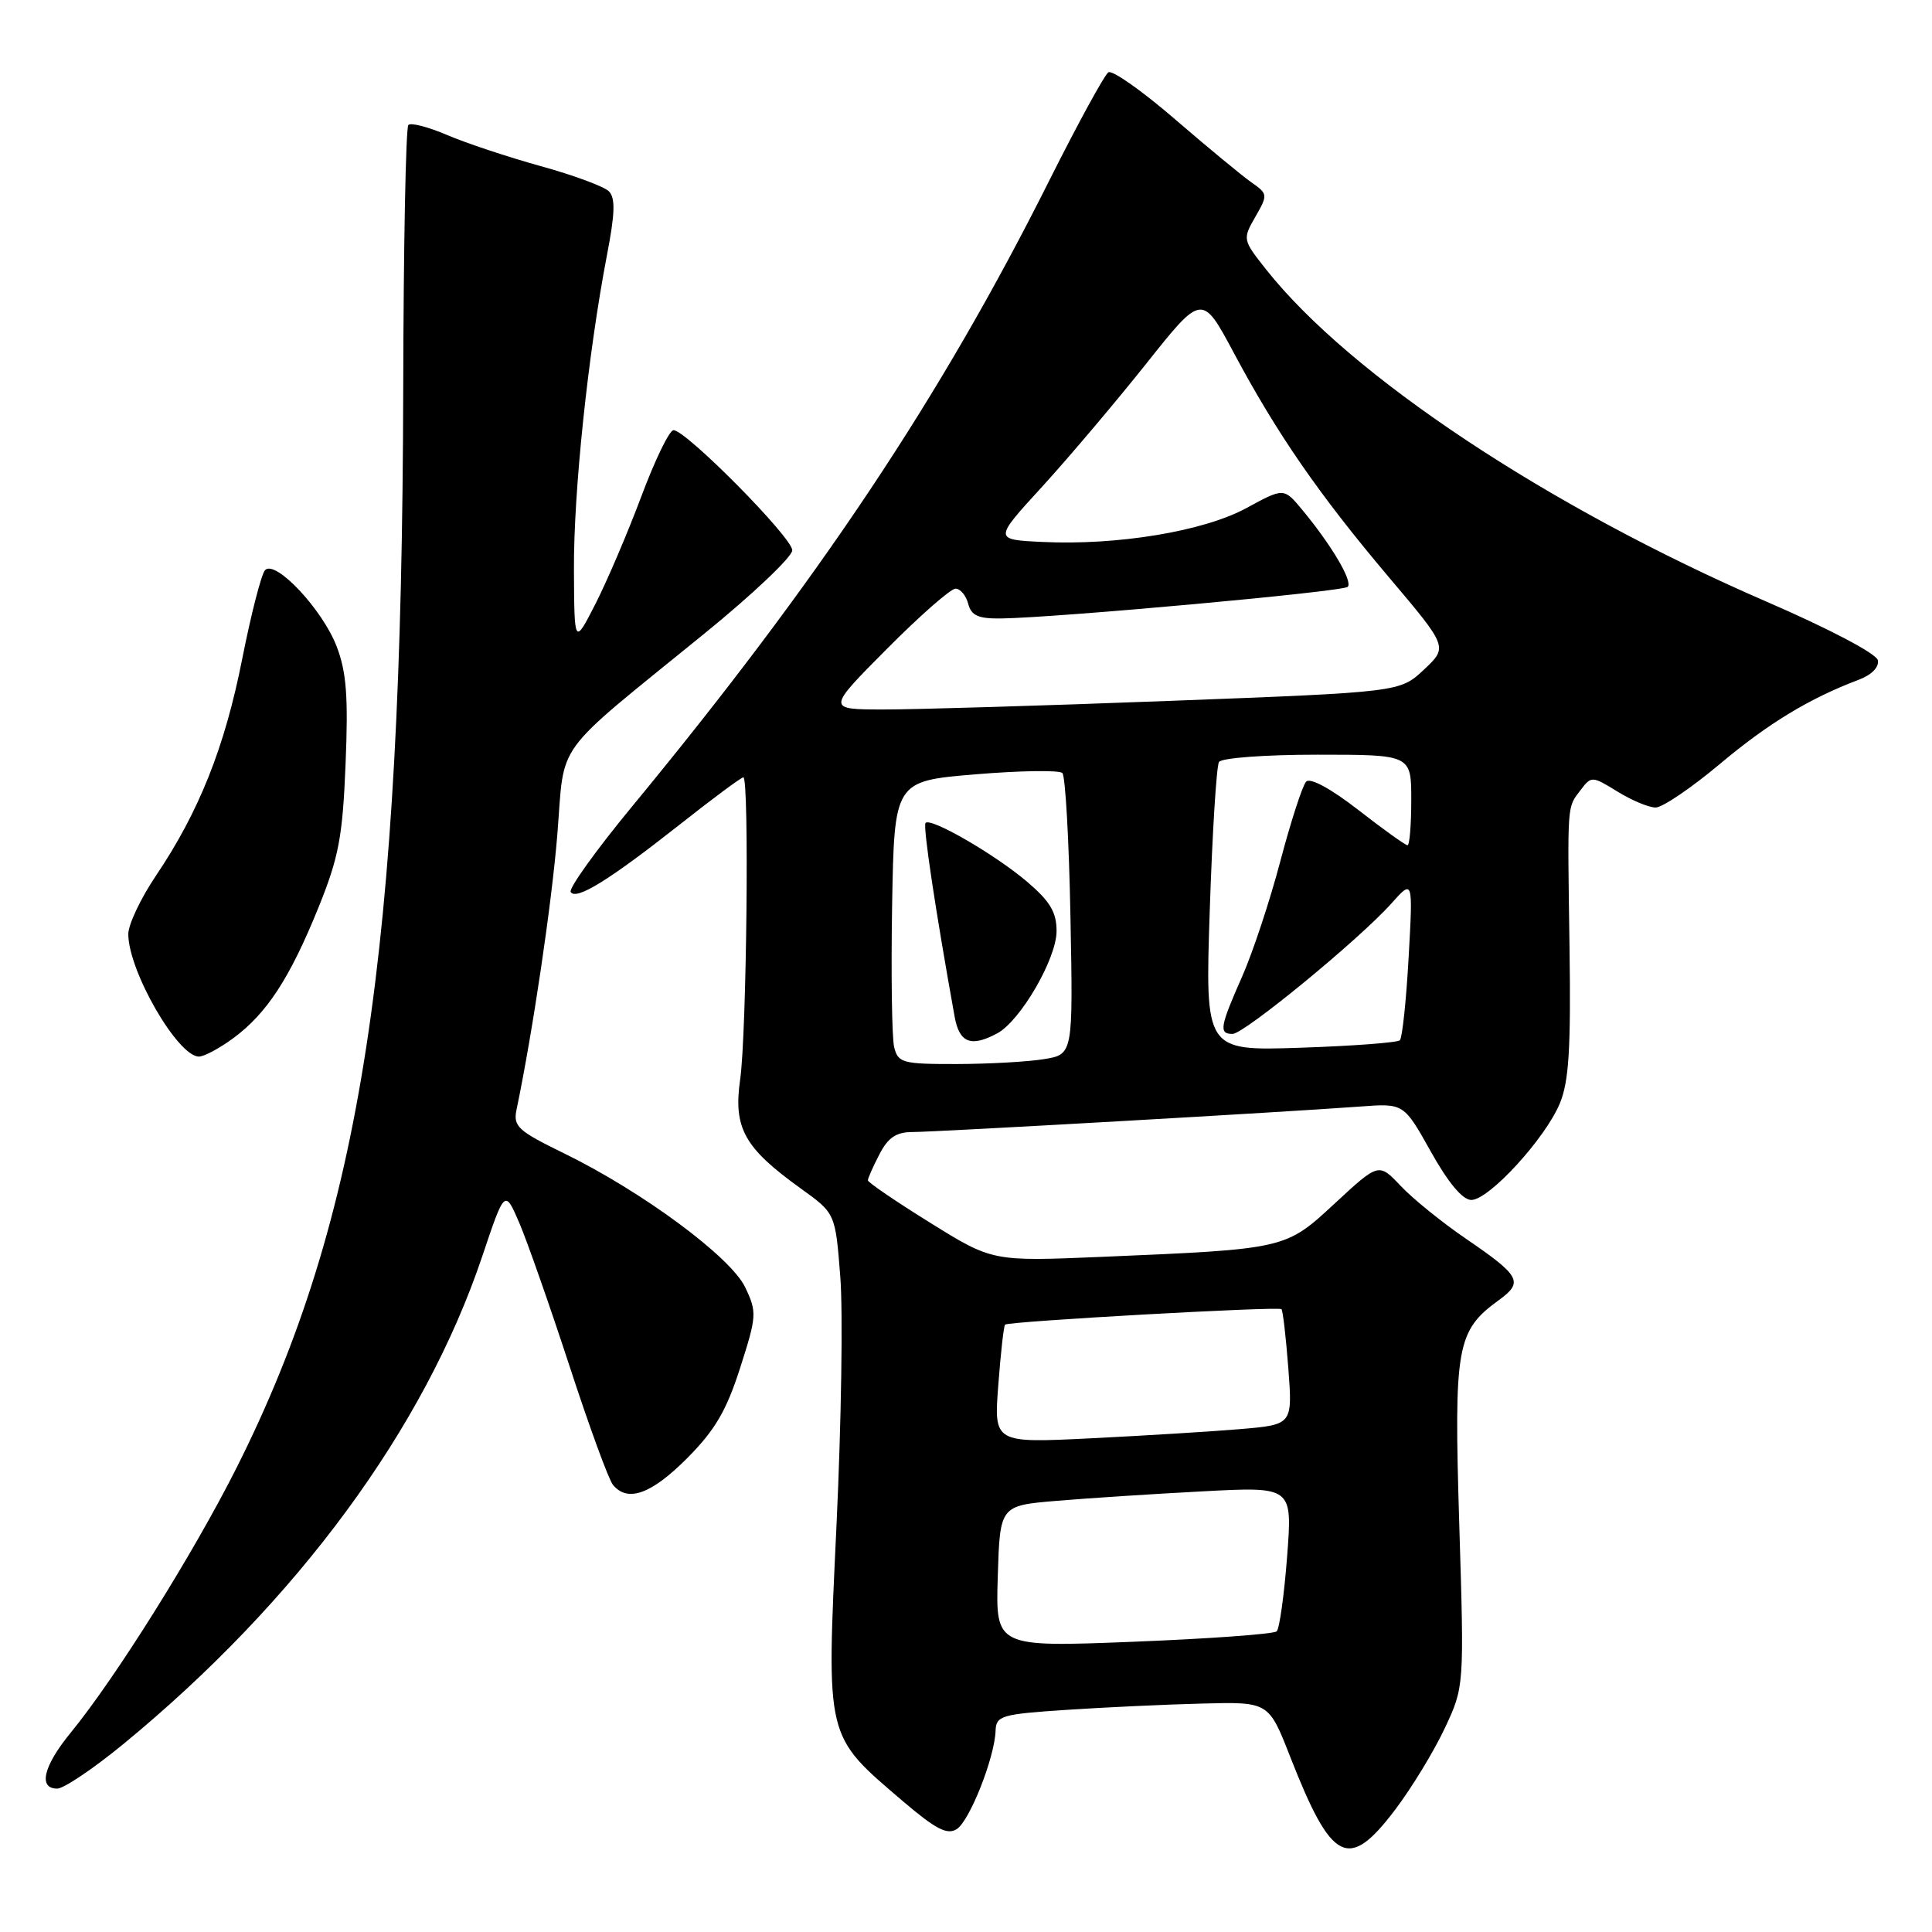 <?xml version="1.0" encoding="UTF-8" standalone="no"?>
<!DOCTYPE svg PUBLIC "-//W3C//DTD SVG 1.1//EN" "http://www.w3.org/Graphics/SVG/1.1/DTD/svg11.dtd" >
<svg xmlns="http://www.w3.org/2000/svg" xmlns:xlink="http://www.w3.org/1999/xlink" version="1.1" viewBox="0 0 256 256">
 <g >
 <path fill="currentColor"
d=" M 184.90 239.75 C 187.08 236.86 190.02 232.03 191.44 229.00 C 194.02 223.50 194.02 223.50 193.36 201.98 C 192.64 178.34 192.99 176.36 198.62 172.26 C 201.90 169.87 201.48 169.08 194.19 164.10 C 191.06 161.96 187.19 158.83 185.60 157.14 C 182.69 154.07 182.69 154.07 176.92 159.41 C 170.31 165.54 170.45 165.50 146.00 166.54 C 131.50 167.15 131.50 167.15 123.25 162.02 C 118.71 159.20 115.00 156.67 115.00 156.40 C 115.00 156.12 115.69 154.57 116.53 152.95 C 117.68 150.72 118.76 150.00 120.92 150.00 C 123.95 150.00 170.48 147.35 180.25 146.62 C 186.01 146.19 186.01 146.19 189.59 152.59 C 191.91 156.74 193.80 159.00 194.96 159.00 C 197.29 159.00 204.73 150.89 206.68 146.22 C 207.89 143.32 208.16 138.97 207.97 125.53 C 207.69 106.05 207.62 107.09 209.48 104.63 C 210.85 102.82 210.99 102.83 214.31 104.88 C 216.20 106.05 218.47 107.00 219.38 107.00 C 220.28 107.00 224.10 104.41 227.87 101.25 C 234.31 95.84 239.75 92.54 246.32 90.06 C 248.01 89.42 249.02 88.39 248.82 87.48 C 248.64 86.61 242.34 83.30 234.00 79.69 C 205.06 67.15 178.92 49.79 167.77 35.71 C 164.65 31.77 164.64 31.70 166.34 28.73 C 168.02 25.81 168.00 25.69 165.80 24.15 C 164.55 23.27 160.00 19.51 155.67 15.78 C 151.35 12.05 147.39 9.26 146.87 9.58 C 146.36 9.90 142.82 16.37 139.02 23.95 C 124.64 52.66 108.52 76.84 83.70 106.93 C 78.97 112.66 75.34 117.73 75.62 118.19 C 76.33 119.35 80.73 116.62 90.08 109.25 C 94.43 105.81 98.22 103.00 98.50 103.00 C 99.29 103.00 98.94 136.91 98.08 142.99 C 97.15 149.48 98.60 152.08 106.09 157.47 C 110.69 160.77 110.69 160.77 111.34 169.14 C 111.71 173.74 111.48 188.58 110.84 202.12 C 109.50 230.61 109.31 229.84 119.65 238.68 C 123.98 242.37 125.51 243.17 126.77 242.37 C 128.48 241.29 131.79 232.92 131.92 229.34 C 131.99 227.34 132.67 227.14 141.25 226.57 C 146.34 226.23 154.46 225.85 159.30 225.73 C 168.11 225.50 168.11 225.50 170.96 232.79 C 176.49 246.89 178.68 247.98 184.90 239.75 Z  M 16.33 231.11 C 39.39 212.16 56.23 189.28 63.90 166.47 C 66.89 157.57 66.89 157.57 68.83 162.09 C 69.89 164.58 72.88 173.11 75.48 181.06 C 78.07 189.00 80.65 196.06 81.22 196.75 C 83.16 199.11 86.29 197.99 91.02 193.25 C 94.74 189.51 96.24 186.96 98.07 181.26 C 100.28 174.37 100.31 173.87 98.74 170.57 C 96.82 166.55 85.08 157.87 74.71 152.81 C 68.59 149.82 67.98 149.26 68.45 147.00 C 70.57 136.85 73.11 119.73 73.85 110.57 C 74.87 97.94 72.99 100.51 93.28 84.00 C 99.71 78.78 104.97 73.79 104.98 72.92 C 105.00 71.25 90.91 57.00 89.24 57.00 C 88.70 57.00 86.79 60.94 84.99 65.75 C 83.19 70.56 80.45 76.97 78.91 80.00 C 76.10 85.50 76.10 85.50 76.05 75.47 C 76.00 65.13 77.92 46.87 80.41 33.89 C 81.50 28.26 81.56 26.22 80.67 25.34 C 80.03 24.71 75.96 23.20 71.64 22.01 C 67.31 20.81 61.74 18.96 59.25 17.89 C 56.75 16.82 54.44 16.22 54.11 16.56 C 53.77 16.89 53.47 32.54 53.43 51.33 C 53.27 126.53 47.86 161.61 31.39 194.40 C 25.67 205.79 15.32 222.32 9.36 229.60 C 5.75 234.01 5.03 237.00 7.58 237.00 C 8.45 237.00 12.38 234.35 16.33 231.11 Z  M 30.93 137.55 C 35.36 134.28 38.41 129.60 42.19 120.27 C 44.89 113.59 45.40 110.92 45.79 101.23 C 46.16 92.35 45.91 89.04 44.61 85.66 C 42.74 80.76 36.47 74.09 35.12 75.55 C 34.63 76.07 33.27 81.37 32.09 87.33 C 29.78 99.02 26.38 107.55 20.64 116.07 C 18.64 119.04 17.00 122.51 17.00 123.77 C 17.00 128.64 23.55 140.00 26.36 140.00 C 27.05 140.00 29.10 138.90 30.93 137.55 Z  M 132.21 208.88 C 132.50 199.50 132.50 199.50 140.00 198.87 C 144.12 198.52 152.85 197.95 159.38 197.61 C 171.26 196.98 171.26 196.98 170.55 206.24 C 170.16 211.33 169.54 215.80 169.17 216.16 C 168.80 216.52 160.27 217.14 150.21 217.54 C 131.92 218.26 131.92 218.26 132.21 208.88 Z  M 132.28 183.51 C 132.60 179.27 133.00 175.68 133.18 175.52 C 133.66 175.08 169.41 173.08 169.80 173.47 C 169.99 173.65 170.39 177.17 170.71 181.29 C 171.27 188.77 171.27 188.77 164.39 189.36 C 160.60 189.68 151.69 190.23 144.60 190.58 C 131.69 191.22 131.69 191.22 132.28 183.51 Z  M 118.48 138.75 C 118.18 137.51 118.06 129.07 118.21 120.00 C 118.50 103.50 118.50 103.50 129.27 102.60 C 135.19 102.11 140.36 102.03 140.77 102.43 C 141.17 102.84 141.65 111.39 141.84 121.44 C 142.19 139.71 142.19 139.71 138.34 140.34 C 136.23 140.69 131.02 140.98 126.77 140.99 C 119.58 141.00 119.00 140.84 118.48 138.75 Z  M 132.13 136.93 C 135.21 135.28 140.00 127.03 140.00 123.38 C 140.00 120.86 139.14 119.43 136.09 116.83 C 131.84 113.22 123.35 108.30 122.64 109.04 C 122.27 109.43 123.95 120.62 126.50 134.75 C 127.13 138.19 128.66 138.79 132.13 136.93 Z  M 160.30 120.60 C 160.64 110.34 161.19 101.50 161.52 100.97 C 161.85 100.43 167.60 100.00 174.56 100.00 C 187.00 100.00 187.00 100.00 187.00 106.00 C 187.00 109.30 186.78 112.00 186.50 112.00 C 186.23 112.00 183.29 109.90 179.98 107.32 C 176.35 104.50 173.60 103.01 173.07 103.57 C 172.59 104.08 171.06 108.79 169.67 114.04 C 168.29 119.29 166.00 126.21 164.58 129.42 C 161.64 136.07 161.48 137.00 163.32 137.00 C 164.86 137.00 180.16 124.43 184.37 119.71 C 187.23 116.50 187.23 116.50 186.65 126.88 C 186.33 132.59 185.81 137.52 185.49 137.84 C 185.18 138.15 179.24 138.60 172.30 138.83 C 159.68 139.25 159.68 139.25 160.30 120.60 Z  M 117.50 86.00 C 121.87 81.60 125.97 78.00 126.61 78.00 C 127.25 78.00 128.00 78.90 128.29 80.00 C 128.70 81.58 129.63 81.99 132.66 81.95 C 140.20 81.84 177.94 78.40 178.58 77.76 C 179.28 77.05 176.46 72.27 172.56 67.56 C 170.12 64.62 170.12 64.62 165.16 67.32 C 159.50 70.40 148.09 72.29 138.09 71.81 C 131.67 71.50 131.67 71.50 138.09 64.49 C 141.61 60.63 147.82 53.29 151.89 48.18 C 159.28 38.88 159.28 38.88 163.52 46.82 C 169.25 57.54 174.79 65.55 184.08 76.54 C 191.86 85.74 191.86 85.74 188.68 88.73 C 185.50 91.71 185.50 91.71 155.00 92.87 C 138.22 93.51 121.14 94.02 117.02 94.01 C 109.55 94.00 109.55 94.00 117.50 86.00 Z "/>
</g>
</svg>